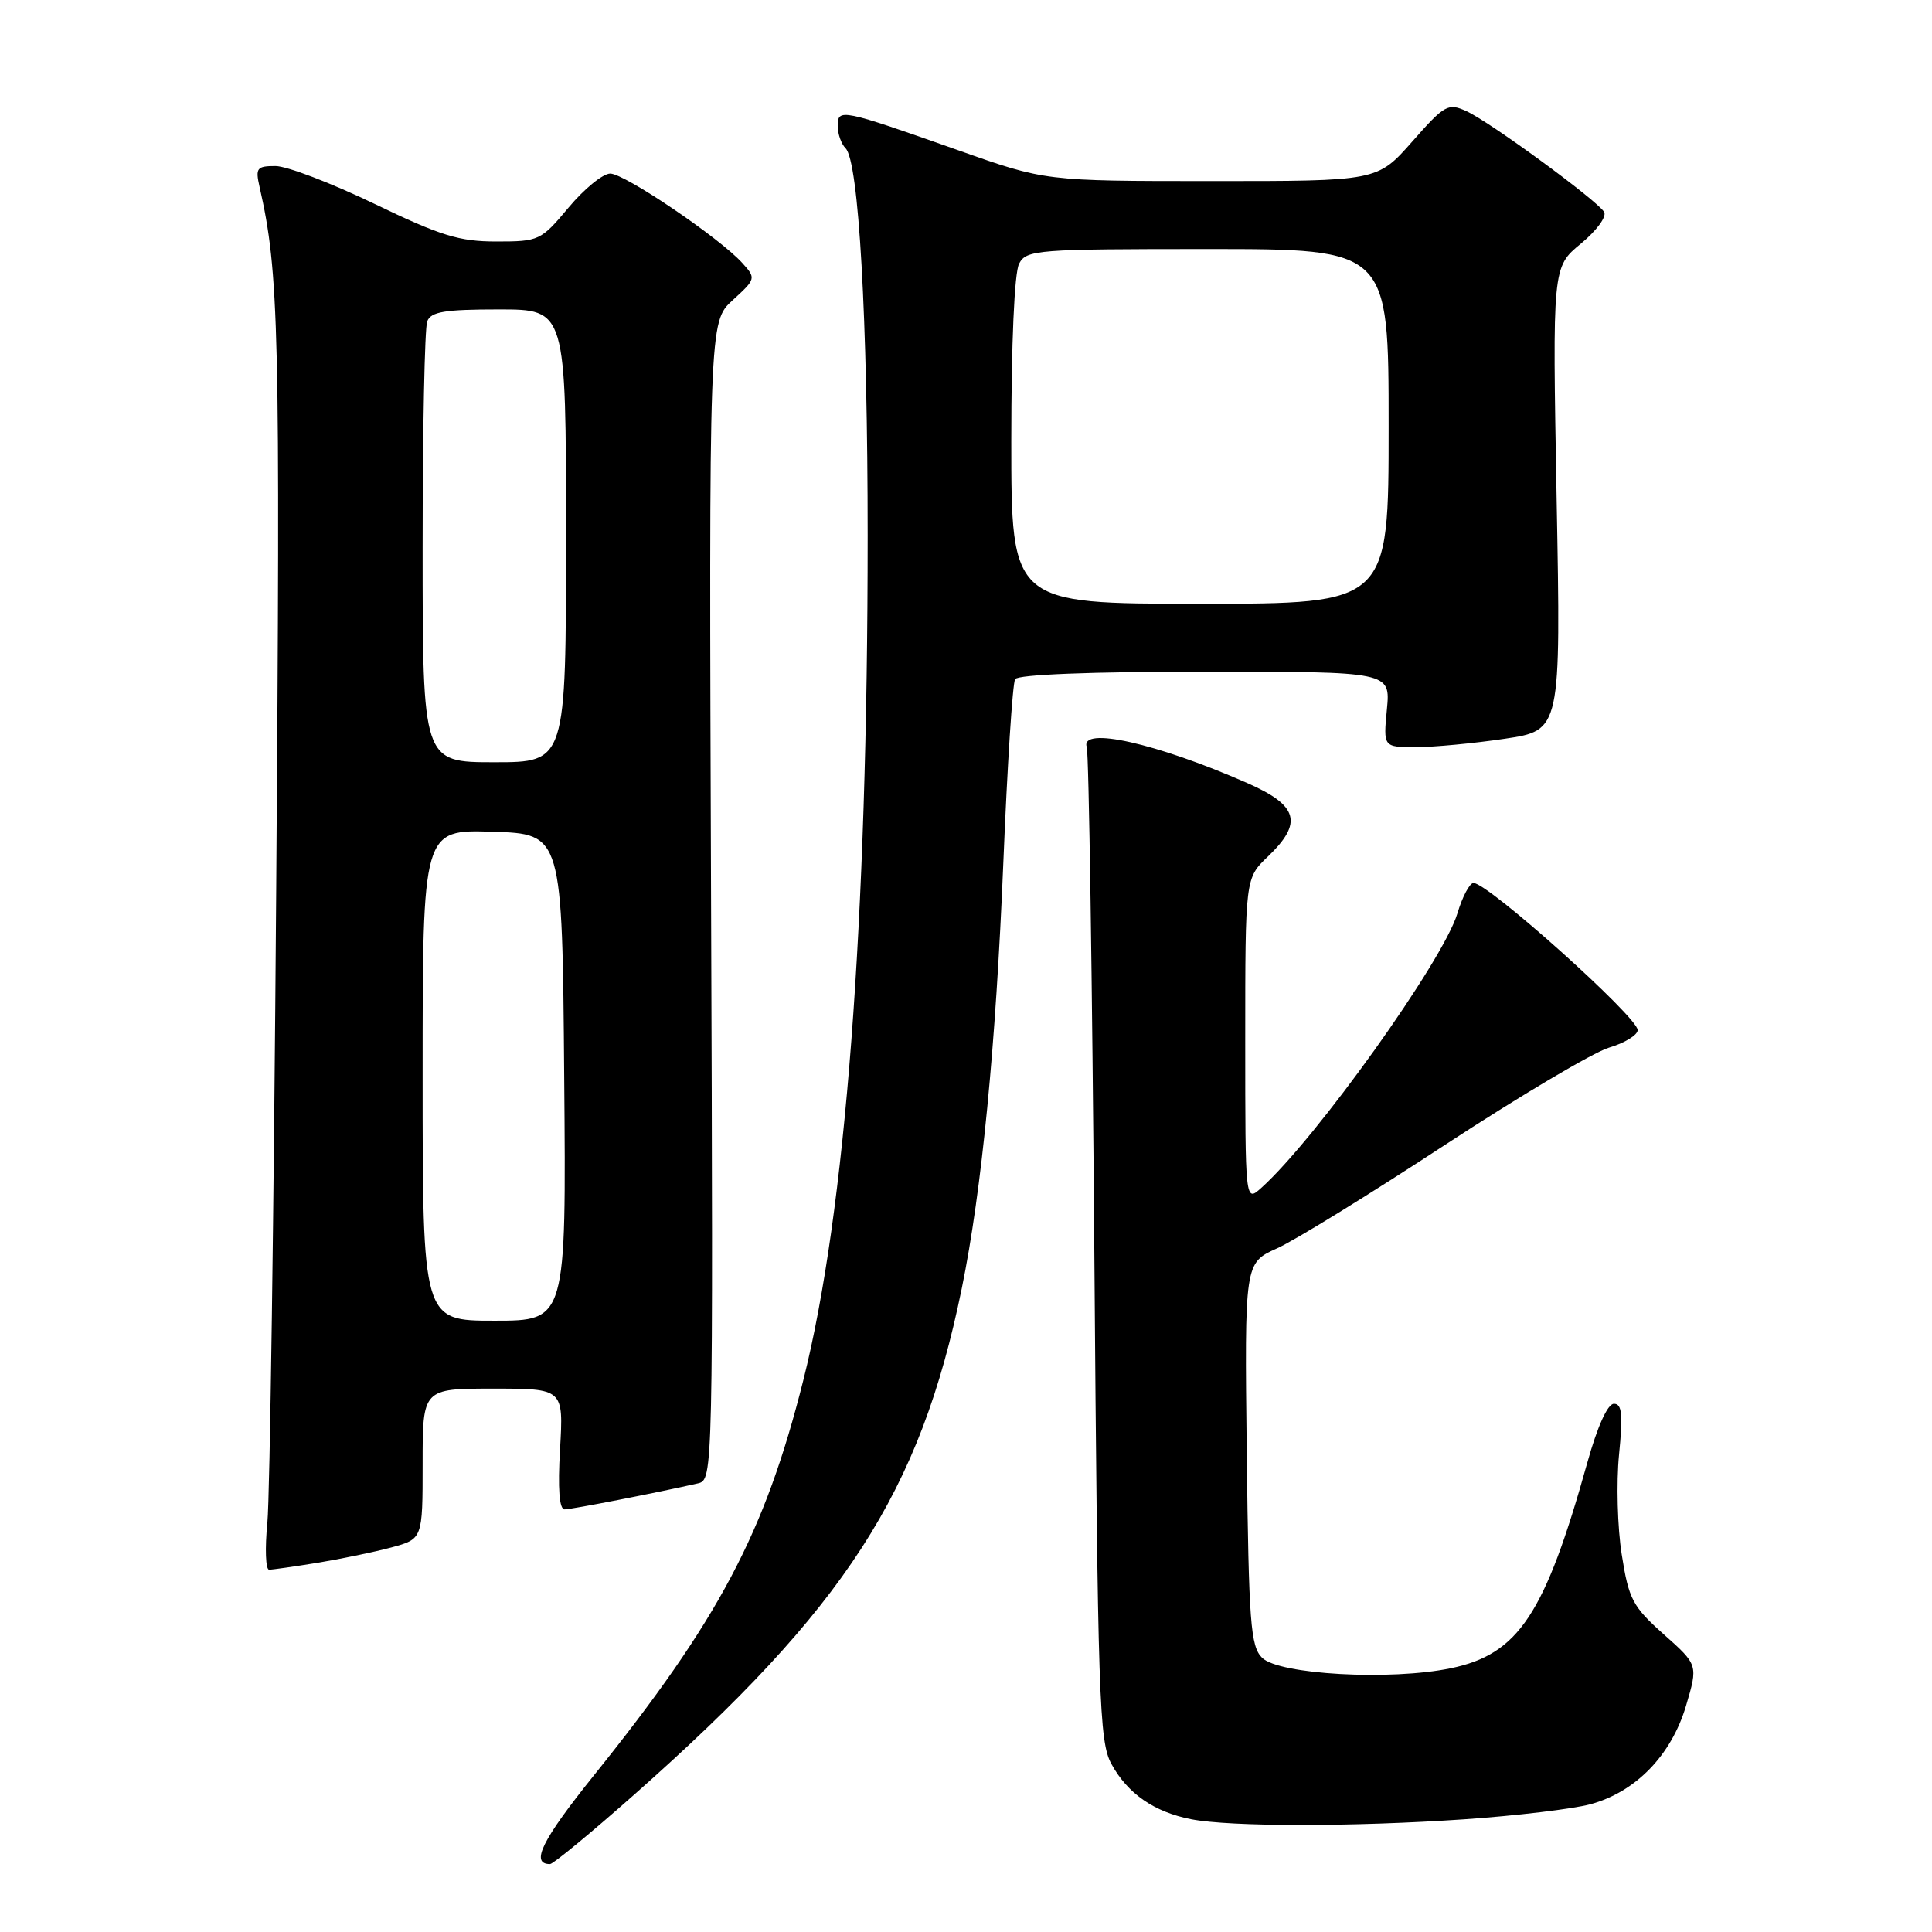 <?xml version="1.0" encoding="UTF-8" standalone="no"?>
<!DOCTYPE svg PUBLIC "-//W3C//DTD SVG 1.1//EN" "http://www.w3.org/Graphics/SVG/1.1/DTD/svg11.dtd" >
<svg xmlns="http://www.w3.org/2000/svg" xmlns:xlink="http://www.w3.org/1999/xlink" version="1.1" viewBox="0 0 256 256">
 <g >
 <path fill="currentColor"
d=" M 84.07 237.77 C 112.04 213.03 121.90 197.79 127.44 170.72 C 130.09 157.77 131.95 138.67 132.95 114.21 C 133.47 101.43 134.17 90.53 134.51 89.99 C 134.88 89.38 144.60 89.00 159.69 89.00 C 184.25 89.00 184.25 89.00 183.77 94.00 C 183.29 99.00 183.29 99.00 187.61 99.00 C 189.98 99.00 195.27 98.50 199.37 97.89 C 206.83 96.78 206.83 96.78 206.26 66.09 C 205.70 35.39 205.70 35.39 209.47 32.29 C 211.56 30.56 212.93 28.70 212.55 28.08 C 211.59 26.52 197.41 16.14 194.31 14.73 C 191.88 13.62 191.43 13.87 187.11 18.78 C 182.50 24.00 182.50 24.00 160.50 23.99 C 138.50 23.99 138.50 23.99 127.00 19.92 C 111.47 14.44 111.00 14.34 111.00 16.68 C 111.00 17.74 111.47 19.07 112.04 19.64 C 113.79 21.39 114.97 42.08 114.97 71.00 C 114.97 122.30 112.06 160.54 106.44 182.90 C 101.36 203.12 95.26 214.63 78.70 235.24 C 71.81 243.82 70.23 247.00 72.88 247.00 C 73.30 247.00 78.33 242.85 84.07 237.77 Z  M 194.00 241.07 C 200.88 240.60 208.39 239.70 210.71 239.08 C 216.72 237.46 221.45 232.60 223.40 226.04 C 225.01 220.61 225.01 220.61 220.46 216.56 C 216.32 212.87 215.82 211.91 214.89 206.00 C 214.32 202.43 214.16 196.46 214.53 192.75 C 215.06 187.41 214.92 186.00 213.85 186.01 C 213.02 186.01 211.67 189.00 210.34 193.76 C 204.71 213.92 201.21 219.19 192.25 221.05 C 184.24 222.71 169.46 221.89 167.23 219.66 C 165.70 218.13 165.47 215.02 165.20 192.64 C 164.91 167.35 164.91 167.35 169.20 165.42 C 171.56 164.37 181.56 158.20 191.43 151.73 C 201.31 145.26 211.10 139.45 213.19 138.82 C 215.29 138.20 217.00 137.14 217.00 136.49 C 217.00 134.76 197.18 117.00 195.25 117.00 C 194.74 117.00 193.77 118.82 193.11 121.04 C 191.23 127.31 174.36 150.91 167.13 157.40 C 165.00 159.31 165.00 159.31 165.00 137.84 C 165.00 116.37 165.00 116.37 168.00 113.50 C 172.68 109.02 172.04 106.73 165.25 103.75 C 153.24 98.47 143.07 96.20 144.00 99.00 C 144.28 99.83 144.72 129.75 145.00 165.50 C 145.46 225.24 145.64 230.76 147.27 233.74 C 149.42 237.67 152.93 240.10 157.84 241.06 C 163.02 242.07 179.35 242.07 194.00 241.07 Z  M 42.12 207.07 C 45.21 206.56 49.60 205.65 51.87 205.04 C 56.00 203.92 56.00 203.92 56.00 193.96 C 56.00 184.00 56.00 184.00 65.33 184.00 C 74.67 184.00 74.67 184.00 74.21 192.00 C 73.90 197.27 74.11 200.00 74.81 200.00 C 75.75 200.00 87.15 197.77 92.50 196.55 C 94.48 196.09 94.50 195.38 94.22 119.37 C 93.94 42.65 93.94 42.65 97.08 39.78 C 100.17 36.96 100.19 36.87 98.36 34.85 C 95.35 31.52 82.77 23.00 80.86 23.00 C 79.89 23.00 77.41 25.02 75.34 27.50 C 71.67 31.88 71.43 32.00 65.77 32.00 C 60.85 32.00 58.38 31.24 49.60 27.00 C 43.89 24.25 38.00 22.00 36.50 22.00 C 34.03 22.00 33.83 22.27 34.39 24.75 C 36.98 36.15 37.15 43.42 36.60 117.81 C 36.29 160.54 35.76 198.31 35.43 201.75 C 35.09 205.19 35.20 208.00 35.66 207.99 C 36.12 207.99 39.03 207.57 42.12 207.07 Z  M 134.00 58.43 C 134.00 45.48 134.41 36.10 135.04 34.93 C 136.01 33.10 137.37 33.00 160.04 33.00 C 184.00 33.00 184.00 33.00 184.00 56.50 C 184.00 80.00 184.00 80.00 159.00 80.00 C 134.00 80.00 134.00 80.00 134.00 58.43 Z  M 56.00 142.46 C 56.00 109.92 56.00 109.92 65.25 110.21 C 74.50 110.50 74.50 110.50 74.76 142.75 C 75.03 175.00 75.03 175.00 65.51 175.00 C 56.00 175.00 56.00 175.00 56.00 142.46 Z  M 56.00 72.58 C 56.00 56.95 56.27 43.45 56.61 42.58 C 57.10 41.30 58.92 41.00 66.11 41.00 C 75.00 41.00 75.00 41.00 75.00 71.00 C 75.00 101.00 75.00 101.00 65.50 101.00 C 56.00 101.00 56.00 101.00 56.00 72.58 Z "/>
</g>
</svg>